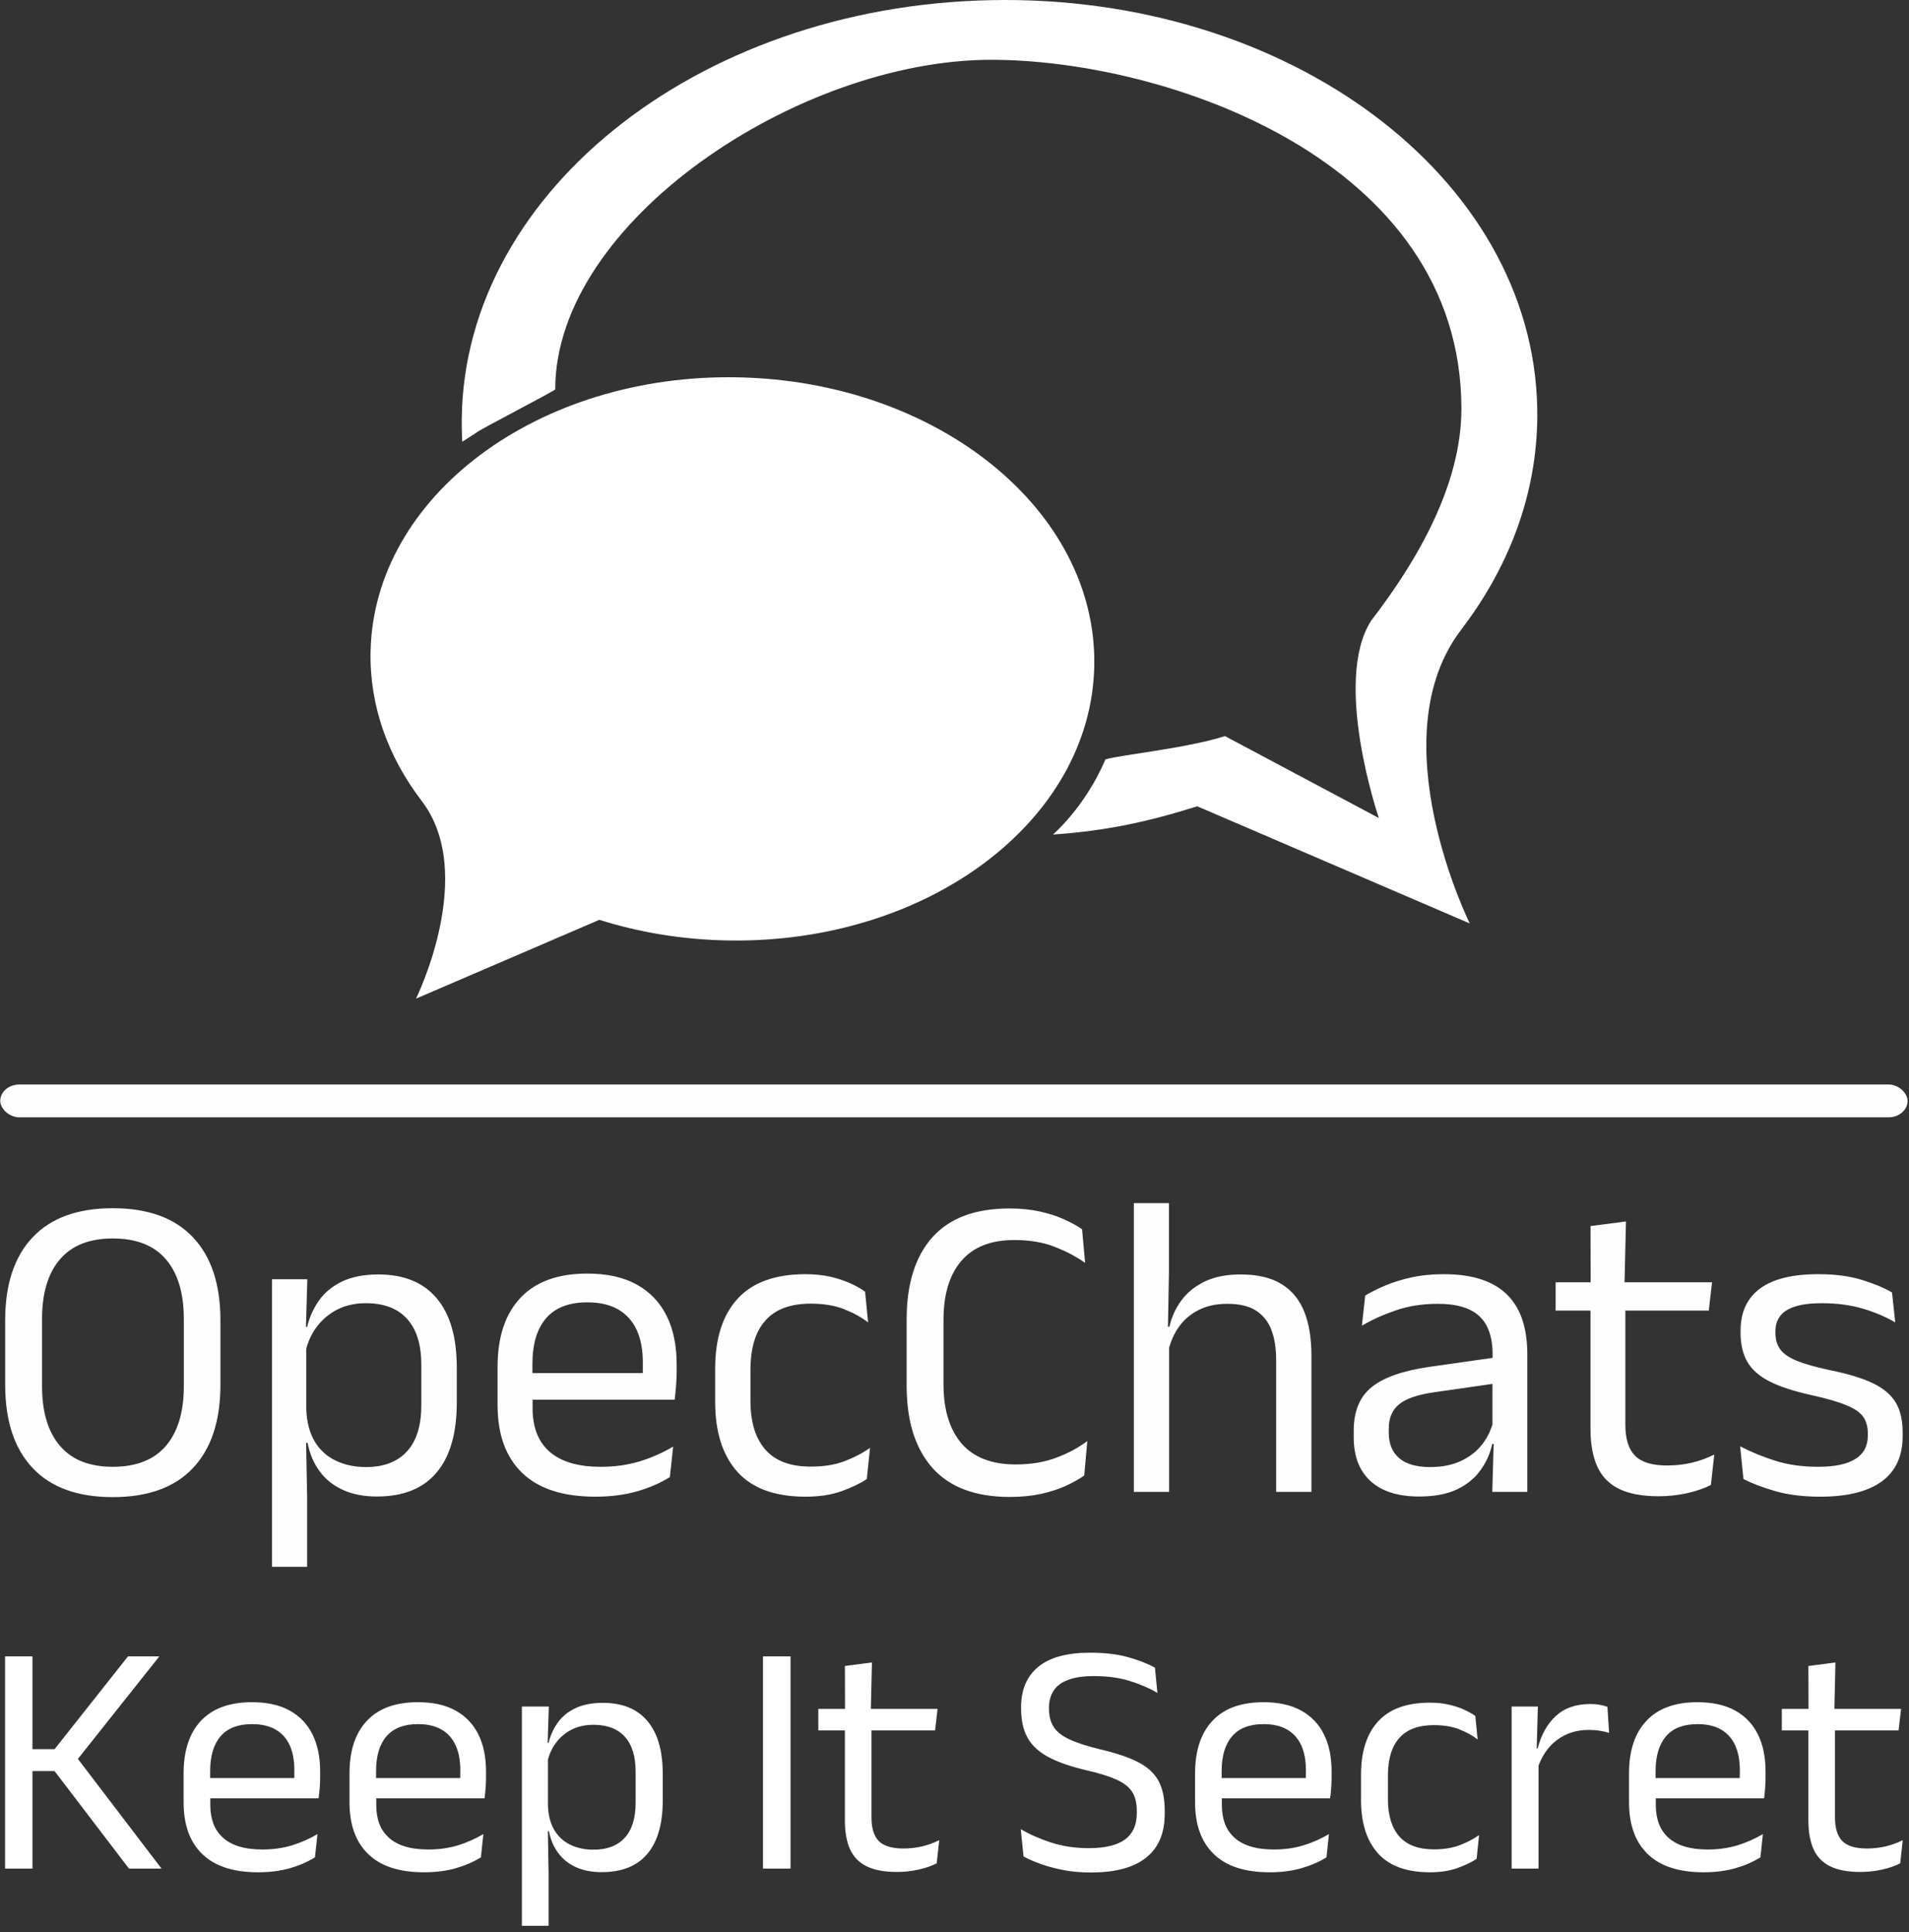 <svg xmlns="http://www.w3.org/2000/svg" version="1.1" xmlns:xlink="http://www.w3.org/1999/xlink" xmlns:svgjs="http://svgjs.dev/svgjs" width="1500" height="1518" viewBox="0 0 1500 1518"><rect x="0" y="0" width="1500" height="1518" fill="#333333" stroke="none"/><g transform="matrix(1,0,0,1,-0.456,-2.448)"><svg viewBox="0 0 245 248" data-background-color="#000000" preserveAspectRatio="xMidYMid meet" height="1518" width="1500" xmlns="http://www.w3.org/2000/svg" xmlns:xlink="http://www.w3.org/1999/xlink"><g id="tight-bounds" transform="matrix(1,0,0,1,0.074,0.4)"><svg viewBox="0 0 244.851 247.2" height="247.2" width="244.851"><g><svg viewBox="0 0 397.498 401.311" height="247.2" width="244.851"><g><rect width="397.498" height="6.835" x="0" y="226" fill="#fefeff" opacity="1" stroke-width="0" stroke="transparent" fill-opacity="1" class="rect-yte-0" data-fill-palette-color="primary" rx="1%" id="yte-0" data-palette-color="#fefeff"></rect></g><g transform="matrix(1,0,0,1,0.989,250.726)"><svg viewBox="0 0 395.52 150.584" height="150.584" width="395.52"><g id="textblocktransform"><svg viewBox="0 0 395.52 150.584" height="150.584" width="395.52" id="textblock"><g><svg viewBox="0 0 395.52 75.789" height="75.789" width="395.52"><g transform="matrix(1,0,0,1,0,0)"><svg width="395.52" viewBox="2.6 -33.13 217.73 41.73" height="75.789" data-palette-color="#fefeff"><path d="M14.95 0.6L14.95 0.6Q8.9 0.6 5.75-2.74 2.6-6.08 2.6-12.3L2.6-12.3 2.6-19.68Q2.6-25.88 5.75-29.21 8.9-32.55 14.95-32.55L14.95-32.55Q21-32.55 24.15-29.21 27.3-25.88 27.3-19.68L27.3-19.68 27.3-12.3Q27.3-6.08 24.15-2.74 21 0.6 14.95 0.6ZM14.95-2.88L14.95-2.88Q19-2.88 21.05-5.29 23.1-7.7 23.1-12.13L23.1-12.13 23.1-19.85Q23.1-24.28 21.05-26.68 19-29.08 14.95-29.08L14.95-29.08Q10.93-29.08 8.88-26.68 6.83-24.28 6.83-19.85L6.83-19.85 6.83-12.13Q6.83-7.7 8.88-5.29 10.93-2.88 14.95-2.88ZM45.25 0.53L45.25 0.53Q43 0.53 41.35-0.23 39.7-0.98 38.67-2.38 37.65-3.78 37.3-5.63L37.3-5.63 35.97-5.63 37.15-9.43Q37.25-7.23 38.13-5.76 39.02-4.3 40.55-3.58 42.07-2.85 44-2.85L44-2.85Q47.07-2.85 48.71-4.65 50.35-6.45 50.35-9.93L50.35-9.93 50.35-14.6Q50.35-18.05 48.72-19.85 47.1-21.65 44-21.65L44-21.65Q42.15-21.65 40.72-20.93 39.3-20.2 38.36-18.95 37.42-17.7 37.07-16.1L37.07-16.1 36.07-18.93 37.25-18.93Q37.65-20.6 38.61-21.96 39.57-23.33 41.26-24.14 42.95-24.95 45.42-24.95L45.42-24.95Q49.82-24.95 52.12-22.21 54.42-19.48 54.42-14.28L54.42-14.28 54.42-10.23Q54.42-4.98 52.11-2.23 49.8 0.53 45.25 0.53ZM37.25 0.68L37.25 8.6 33.22 8.6 33.22-24.4 37.27-24.4 37.1-18.53 37.15-17.28 37.15-7 37.12-6.18 37.25 0.68ZM70.32 0.55L70.32 0.55Q64.75 0.55 61.92-2.18 59.1-4.9 59.1-9.98L59.1-9.98 59.1-14.33Q59.1-19.48 61.72-22.26 64.34-25.05 69.4-25.05L69.4-25.05Q72.8-25.05 75.07-23.79 77.34-22.53 78.5-20.2 79.65-17.88 79.65-14.65L79.65-14.65 79.65-13.75Q79.65-12.95 79.58-12.15 79.52-11.35 79.42-10.58L79.42-10.58 75.7-10.58Q75.75-11.78 75.76-12.85 75.77-13.93 75.77-14.83L75.77-14.83Q75.77-17.05 75.06-18.59 74.34-20.13 72.93-20.94 71.52-21.75 69.4-21.75L69.4-21.75Q66.25-21.75 64.67-19.93 63.1-18.1 63.1-14.7L63.1-14.7 63.1-12.38 63.12-11.88 63.12-9.55Q63.12-8.03 63.57-6.8 64.02-5.58 64.98-4.69 65.95-3.8 67.43-3.34 68.92-2.88 70.97-2.88L70.97-2.88Q73.34-2.88 75.4-3.5 77.45-4.13 79.25-5.2L79.25-5.2 78.87-1.7Q77.25-0.68 75.09-0.06 72.95 0.55 70.32 0.55ZM78.57-13.63L78.57-10.58 61.22-10.58 61.22-13.63 78.57-13.63ZM94.44 0.55L94.44 0.55Q89.19 0.55 86.63-2.29 84.07-5.13 84.07-10.33L84.07-10.33 84.07-14.13Q84.07-19.35 86.64-22.16 89.22-24.98 94.44-24.98L94.44-24.98Q95.99-24.98 97.27-24.69 98.54-24.4 99.56-23.94 100.57-23.48 101.27-22.98L101.27-22.98 101.62-19.45Q100.44-20.35 98.83-20.98 97.22-21.6 95.04-21.6L95.04-21.6Q91.54-21.6 89.83-19.66 88.12-17.73 88.12-14.03L88.12-14.03 88.12-10.43Q88.12-6.8 89.83-4.85 91.54-2.9 95.04-2.9L95.04-2.9Q97.29-2.9 98.93-3.53 100.57-4.15 101.84-5.05L101.84-5.05 101.47-1.48Q100.37-0.73 98.59-0.09 96.82 0.55 94.44 0.55ZM117.89 0.58L117.89 0.58Q111.97 0.58 109-2.75 106.04-6.08 106.04-12.2L106.04-12.2 106.04-19.78Q106.04-25.9 108.99-29.21 111.94-32.52 117.84-32.52L117.84-32.52Q119.74-32.52 121.3-32.18 122.87-31.83 124.09-31.28 125.32-30.73 126.17-30.13L126.17-30.13 126.52-26.28Q125.04-27.33 123.05-28.11 121.07-28.9 118.39-28.9L118.39-28.9Q114.37-28.9 112.32-26.51 110.27-24.13 110.27-19.73L110.27-19.73 110.27-12.35Q110.27-7.98 112.34-5.56 114.42-3.15 118.54-3.15L118.54-3.15Q121.19-3.15 123.23-3.93 125.27-4.7 126.77-5.83L126.77-5.83 126.42-1.88Q125.57-1.28 124.32-0.7 123.07-0.13 121.45 0.23 119.84 0.58 117.89 0.58ZM152.49-15.63L152.49 0 148.44 0 148.44-15.18Q148.44-17.15 147.9-18.57 147.36-20 146.15-20.79 144.94-21.58 142.84-21.58L142.84-21.58Q140.91-21.58 139.51-20.85 138.11-20.13 137.25-18.89 136.39-17.65 136.04-16.07L136.04-16.07 135.14-18.95 136.19-18.95Q136.56-20.6 137.56-21.96 138.56-23.33 140.25-24.14 141.94-24.95 144.36-24.95L144.36-24.95Q147.26-24.95 149.05-23.85 150.84-22.75 151.66-20.69 152.49-18.63 152.49-15.63L152.49-15.63ZM136.16-17.85L136.16 0 132.11 0 132.11-33.13 136.14-33.13 136.14-25.18 136.01-18.18 136.16-17.85ZM177.26-15.8L177.26 0 173.24 0 173.41-5.93 173.26-6.55 173.26-14.33 173.28-15.75Q173.28-18.73 171.77-20.15 170.26-21.58 166.99-21.58L166.99-21.58Q164.36-21.58 162.17-20.83 159.99-20.08 158.28-19.07L158.28-19.07 158.66-22.53Q159.61-23.1 160.92-23.66 162.24-24.23 163.92-24.6 165.61-24.98 167.64-24.98L167.64-24.98Q170.26-24.98 172.1-24.34 173.94-23.7 175.07-22.5 176.21-21.3 176.74-19.6 177.26-17.9 177.26-15.8L177.26-15.8ZM164.84 0.53L164.84 0.53Q161.21 0.53 159.27-1.24 157.34-3 157.34-6.28L157.34-6.28 157.34-7Q157.34-10.38 159.42-12.04 161.51-13.7 166.06-14.35L166.06-14.35 173.78-15.45 174.01-12.5 166.56-11.43Q163.76-11.03 162.56-10.06 161.36-9.1 161.36-7.23L161.36-7.23 161.36-6.83Q161.36-4.9 162.55-3.88 163.74-2.85 166.11-2.85L166.11-2.85Q168.21-2.85 169.71-3.58 171.21-4.3 172.14-5.53 173.06-6.75 173.39-8.25L173.39-8.25 174.01-5.5 173.24-5.5Q172.89-3.9 171.92-2.53 170.96-1.15 169.24-0.31 167.51 0.53 164.84 0.53ZM192.33 0.5L192.33 0.5Q189.51 0.5 187.78-0.35 186.06-1.2 185.28-2.93 184.51-4.65 184.51-7.23L184.51-7.23 184.51-22.63 188.51-22.63 188.51-7.7Q188.51-5.3 189.61-4.16 190.71-3.03 193.31-3.03L193.31-3.03Q194.78-3.03 196.15-3.35 197.51-3.68 198.71-4.28L198.71-4.28 198.33-0.8Q197.16-0.2 195.58 0.15 194.01 0.5 192.33 0.5ZM198.46-24.05L198.08-20.8 180.51-20.8 180.51-24.05 198.46-24.05ZM188.58-31.03L188.41-23.65 184.53-23.65 184.51-30.5 188.58-31.03ZM210.86 0.55L210.86 0.55Q207.91 0.55 205.71-0.09 203.51-0.73 202.06-1.48L202.06-1.48 201.68-5.23Q203.51-4.28 205.69-3.58 207.88-2.88 210.66-2.88L210.66-2.88Q213.48-2.88 214.91-3.78 216.33-4.67 216.33-6.45L216.33-6.45 216.33-6.73Q216.33-7.88 215.79-8.63 215.26-9.38 213.86-9.95 212.46-10.53 209.88-11.1L209.88-11.1Q206.81-11.78 205.03-12.69 203.26-13.6 202.49-14.95 201.73-16.3 201.73-18.25L201.73-18.25 201.73-18.48Q201.73-21.68 203.96-23.33 206.18-24.98 210.66-24.98L210.66-24.98Q213.53-24.98 215.64-24.33 217.76-23.68 219.11-22.88L219.11-22.88 219.48-19.45Q217.86-20.4 215.76-21.03 213.66-21.65 211.03-21.65L211.03-21.65Q209.13-21.65 207.96-21.26 206.78-20.88 206.26-20.16 205.73-19.45 205.73-18.45L205.73-18.45 205.73-18.25Q205.73-17.15 206.26-16.39 206.78-15.63 208.14-15.06 209.51-14.5 211.93-13.98L211.93-13.98Q215.06-13.35 216.89-12.48 218.73-11.6 219.53-10.26 220.33-8.93 220.33-6.83L220.33-6.83 220.33-6.4Q220.33-2.95 217.93-1.2 215.53 0.55 210.86 0.55Z" opacity="1" transform="matrix(1,0,0,1,0,0)" fill="#fefeff" class="wordmark-text-0" data-fill-palette-color="primary" id="text-0"></path></svg></g></svg></g><g transform="matrix(1,0,0,1,0,93.681)"><svg viewBox="0 0 395.52 56.903" height="56.903" width="395.52"><g transform="matrix(1,0,0,1,0,0)"><svg width="395.52" viewBox="3.78 -32.5 285.64 41.1" height="56.903" data-palette-color="#ffffff"><path d="M27.33 0L22.43 0 11.23-14.68 7.58-14.68 7.58-17.98 11.23-17.98 22.28-31.95 27-31.95 14.35-16.03 14.33-17.05 27.33 0ZM7.9 0L3.78 0 3.78-31.95 7.9-31.95 7.9 0ZM41.87 0.55L41.87 0.55Q36.3 0.55 33.47-2.18 30.65-4.9 30.65-9.98L30.65-9.98 30.65-14.33Q30.65-19.48 33.27-22.26 35.9-25.05 40.95-25.05L40.95-25.05Q44.35-25.05 46.62-23.79 48.9-22.53 50.05-20.2 51.2-17.88 51.2-14.65L51.2-14.65 51.2-13.75Q51.2-12.95 51.14-12.15 51.07-11.35 50.97-10.58L50.97-10.58 47.25-10.58Q47.3-11.78 47.31-12.85 47.32-13.93 47.32-14.83L47.32-14.83Q47.32-17.05 46.61-18.59 45.9-20.13 44.48-20.94 43.07-21.75 40.95-21.75L40.95-21.75Q37.8-21.75 36.22-19.93 34.65-18.1 34.65-14.7L34.65-14.7 34.65-12.38 34.67-11.88 34.67-9.55Q34.67-8.03 35.12-6.8 35.57-5.58 36.54-4.69 37.5-3.8 38.98-3.34 40.47-2.88 42.52-2.88L42.52-2.88Q44.9-2.88 46.95-3.5 49-4.13 50.8-5.2L50.8-5.2 50.42-1.7Q48.8-0.68 46.65-0.06 44.5 0.55 41.87 0.55ZM50.12-10.58L32.77-10.58 32.77-13.63 50.12-13.63 50.12-10.58ZM66.84 0.55L66.84 0.55Q61.27 0.55 58.45-2.18 55.62-4.9 55.62-9.98L55.62-9.98 55.62-14.33Q55.62-19.48 58.25-22.26 60.87-25.05 65.92-25.05L65.92-25.05Q69.32-25.05 71.59-23.79 73.87-22.53 75.02-20.2 76.17-17.88 76.17-14.65L76.17-14.65 76.17-13.75Q76.17-12.95 76.11-12.15 76.05-11.35 75.95-10.58L75.95-10.58 72.22-10.58Q72.27-11.78 72.28-12.85 72.3-13.93 72.3-14.83L72.3-14.83Q72.3-17.05 71.58-18.59 70.87-20.13 69.46-20.94 68.05-21.75 65.92-21.75L65.92-21.75Q62.77-21.75 61.2-19.93 59.62-18.1 59.62-14.7L59.62-14.7 59.62-12.38 59.65-11.88 59.65-9.55Q59.65-8.03 60.09-6.8 60.55-5.58 61.51-4.69 62.47-3.8 63.96-3.34 65.45-2.88 67.5-2.88L67.5-2.88Q69.87-2.88 71.92-3.5 73.97-4.13 75.77-5.2L75.77-5.2 75.4-1.7Q73.77-0.68 71.62-0.06 69.47 0.55 66.84 0.55ZM75.09-10.58L57.75-10.58 57.75-13.63 75.09-13.63 75.09-10.58ZM93.59 0.53L93.59 0.53Q91.34 0.53 89.69-0.23 88.04-0.98 87.02-2.38 85.99-3.78 85.64-5.63L85.64-5.63 84.32-5.63 85.49-9.43Q85.59-7.23 86.48-5.76 87.37-4.3 88.89-3.58 90.42-2.85 92.34-2.85L92.34-2.85Q95.42-2.85 97.06-4.65 98.69-6.45 98.69-9.93L98.69-9.93 98.69-14.6Q98.69-18.05 97.07-19.85 95.44-21.65 92.34-21.65L92.34-21.65Q90.49-21.65 89.07-20.93 87.64-20.2 86.71-18.95 85.77-17.7 85.42-16.1L85.42-16.1 84.42-18.93 85.59-18.93Q85.99-20.6 86.96-21.96 87.92-23.33 89.61-24.14 91.29-24.95 93.77-24.95L93.77-24.95Q98.17-24.95 100.47-22.21 102.77-19.48 102.77-14.28L102.77-14.28 102.77-10.23Q102.77-4.98 100.46-2.23 98.14 0.53 93.59 0.53ZM85.59 8.6L81.57 8.6 81.57-24.4 85.62-24.4 85.44-18.53 85.49-17.28 85.49-7 85.47-6.18 85.59 0.68 85.59 8.6ZM122.01-31.95L122.01 0 117.86 0 117.86-31.95 122.01-31.95ZM138.01 0.5L138.01 0.5Q135.19 0.5 133.46-0.35 131.74-1.2 130.96-2.93 130.19-4.65 130.19-7.23L130.19-7.23 130.19-22.63 134.19-22.63 134.19-7.7Q134.19-5.3 135.28-4.16 136.39-3.03 138.99-3.03L138.99-3.03Q140.46-3.03 141.82-3.35 143.19-3.68 144.39-4.28L144.39-4.28 144.01-0.8Q142.84-0.2 141.26 0.15 139.69 0.5 138.01 0.5ZM143.76-20.8L126.19-20.8 126.19-24.05 144.14-24.05 143.76-20.8ZM134.09-23.65L130.21-23.65 130.19-30.5 134.26-31.03 134.09-23.65ZM167.21 0.58L167.21 0.58Q164.91 0.58 162.99 0.2 161.08-0.18 159.58-0.73 158.08-1.28 157.08-1.83L157.08-1.83 156.66-5.95Q158.58-4.8 161.19-3.94 163.81-3.08 166.88-3.08L166.88-3.08Q170.58-3.08 172.36-4.39 174.13-5.7 174.13-8.33L174.13-8.33 174.13-8.72Q174.13-10.45 173.43-11.55 172.73-12.65 171.07-13.4 169.41-14.15 166.56-14.8L166.56-14.8Q162.96-15.65 160.79-16.81 158.63-17.98 157.67-19.73 156.71-21.48 156.71-24.08L156.71-24.08 156.71-24.3Q156.71-28.23 159.28-30.36 161.86-32.5 167.08-32.5L167.08-32.5Q170.51-32.5 172.92-31.8 175.33-31.1 176.86-30.25L176.86-30.25 177.23-26.45Q175.46-27.5 173.09-28.24 170.73-28.98 167.68-28.98L167.68-28.98Q165.26-28.98 163.76-28.4 162.26-27.83 161.58-26.75 160.91-25.68 160.91-24.15L160.91-24.15 160.91-24.05Q160.91-22.5 161.57-21.4 162.23-20.3 163.89-19.5 165.56-18.7 168.63-17.95L168.63-17.95Q172.16-17.13 174.28-16.05 176.41-14.98 177.37-13.25 178.33-11.53 178.33-8.75L178.33-8.75 178.33-8.22Q178.33-3.9 175.54-1.66 172.76 0.58 167.21 0.58ZM194.13 0.55L194.13 0.55Q188.55 0.55 185.73-2.18 182.9-4.9 182.9-9.98L182.9-9.98 182.9-14.33Q182.9-19.48 185.53-22.26 188.15-25.05 193.2-25.05L193.2-25.05Q196.6-25.05 198.88-23.79 201.15-22.53 202.3-20.2 203.45-17.88 203.45-14.65L203.45-14.65 203.45-13.75Q203.45-12.95 203.39-12.15 203.33-11.35 203.23-10.58L203.23-10.58 199.5-10.58Q199.55-11.78 199.57-12.85 199.58-13.93 199.58-14.83L199.58-14.83Q199.58-17.05 198.87-18.59 198.15-20.13 196.74-20.94 195.33-21.75 193.2-21.75L193.2-21.75Q190.05-21.75 188.48-19.93 186.9-18.1 186.9-14.7L186.9-14.7 186.9-12.38 186.93-11.88 186.93-9.55Q186.93-8.03 187.38-6.8 187.83-5.58 188.79-4.69 189.75-3.8 191.24-3.34 192.73-2.88 194.78-2.88L194.78-2.88Q197.15-2.88 199.2-3.5 201.25-4.13 203.05-5.2L203.05-5.2 202.68-1.7Q201.05-0.68 198.9-0.06 196.75 0.55 194.13 0.55ZM202.38-10.58L185.03-10.58 185.03-13.63 202.38-13.63 202.38-10.58ZM218.25 0.55L218.25 0.55Q213 0.55 210.44-2.29 207.88-5.13 207.88-10.33L207.88-10.33 207.88-14.13Q207.88-19.35 210.45-22.16 213.03-24.98 218.25-24.98L218.25-24.98Q219.8-24.98 221.08-24.69 222.35-24.4 223.36-23.94 224.38-23.48 225.08-22.98L225.08-22.98 225.43-19.45Q224.25-20.35 222.64-20.98 221.03-21.6 218.85-21.6L218.85-21.6Q215.35-21.6 213.64-19.66 211.93-17.73 211.93-14.03L211.93-14.03 211.93-10.43Q211.93-6.8 213.64-4.85 215.35-2.9 218.85-2.9L218.85-2.9Q221.1-2.9 222.74-3.53 224.38-4.15 225.65-5.05L225.65-5.05 225.28-1.48Q224.18-0.73 222.4-0.09 220.63 0.55 218.25 0.55ZM234.4-14.93L234.4-14.93 233.47-18.05 234.47-18.1Q235.27-21.2 237.22-22.99 239.17-24.78 242.4-24.78L242.4-24.78Q243.2-24.78 243.84-24.65 244.47-24.53 244.97-24.35L244.97-24.35 245.22-20.43Q244.6-20.63 243.84-20.75 243.07-20.88 242.15-20.88L242.15-20.88Q239.4-20.88 237.36-19.35 235.32-17.82 234.4-14.93ZM234.6 0L230.55 0 230.55-24.4 234.5-24.4 234.3-17.2 234.6-16.9 234.6 0ZM259.45 0.55L259.45 0.55Q253.87 0.55 251.05-2.18 248.22-4.9 248.22-9.98L248.22-9.98 248.22-14.33Q248.22-19.48 250.85-22.26 253.47-25.05 258.52-25.05L258.52-25.05Q261.92-25.05 264.2-23.79 266.47-22.53 267.62-20.2 268.77-17.88 268.77-14.65L268.77-14.65 268.77-13.75Q268.77-12.95 268.71-12.15 268.65-11.35 268.55-10.58L268.55-10.58 264.82-10.58Q264.87-11.78 264.88-12.85 264.9-13.93 264.9-14.83L264.9-14.83Q264.9-17.05 264.18-18.59 263.47-20.13 262.06-20.94 260.65-21.75 258.52-21.75L258.52-21.75Q255.37-21.75 253.8-19.93 252.22-18.1 252.22-14.7L252.22-14.7 252.22-12.38 252.25-11.88 252.25-9.55Q252.25-8.03 252.7-6.8 253.15-5.58 254.11-4.69 255.07-3.8 256.56-3.34 258.05-2.88 260.1-2.88L260.1-2.88Q262.47-2.88 264.52-3.5 266.57-4.13 268.37-5.2L268.37-5.2 268-1.7Q266.37-0.68 264.22-0.06 262.07 0.55 259.45 0.55ZM267.7-10.58L250.35-10.58 250.35-13.63 267.7-13.63 267.7-10.58ZM283.04 0.5L283.04 0.5Q280.22 0.5 278.49-0.35 276.77-1.2 275.99-2.93 275.22-4.65 275.22-7.23L275.22-7.23 275.22-22.63 279.22-22.63 279.22-7.7Q279.22-5.3 280.32-4.16 281.42-3.03 284.02-3.03L284.02-3.03Q285.49-3.03 286.86-3.35 288.22-3.68 289.42-4.28L289.42-4.28 289.04-0.8Q287.87-0.2 286.29 0.15 284.72 0.5 283.04 0.5ZM288.79-20.8L271.22-20.8 271.22-24.05 289.17-24.05 288.79-20.8ZM279.12-23.65L275.24-23.65 275.22-30.5 279.29-31.03 279.12-23.65Z" opacity="1" transform="matrix(1,0,0,1,0,0)" fill="#ffffff" class="slogan-text-1" data-fill-palette-color="secondary" id="text-1"></path></svg></g></svg></g></svg></g></svg></g><g transform="matrix(1,0,0,1,77.169,0)"><svg viewBox="0 0 243.159 208.108" height="208.108" width="243.159"><g><svg xmlns="http://www.w3.org/2000/svg" xmlns:xlink="http://www.w3.org/1999/xlink" version="1.1" x="0" y="0" viewBox="0.5 0.181 111.001 95" enable-background="new 0 0 111 95" xml:space="preserve" id="icon-0" width="243.159" height="208.108" class="icon-icon-0" data-fill-palette-color="accent"><g fill="#ffffff" data-fill-palette-color="accent"><g fill="#ffffff" data-fill-palette-color="accent"><path fill="#ffffff" d="M104.343 59.979H104.334C109.019 53.822 111.647 46.629 111.494 38.99 111.063 17.007 87.805-0.362 59.553 0.194S8.751 19.021 9.183 40.999C9.191 41.402 9.206 41.803 9.231 42.203L10.613 41.314C10.607 41.192 18.071 37.345 18.071 37.223 18.071 21.237 41.255 5.869 59.549 5.869 76.042 5.869 104.28 15.33 104.28 39.067 104.279 46.24 100.16 53.429 95.706 59.208 91.978 64.985 96.427 77.998 96.427 77.998L81.793 70.208C77.966 71.4 72.043 71.958 70.418 72.417 68.459 77 65.417 79.572 65.417 79.572 70.569 79.212 74.545 78.335 79.148 76.882L105.073 88.025C105.072 88.024 96.293 70.293 104.343 59.979M35.457 36.076C16.445 35.702 0.795 47.391 0.504 62.185 0.401 67.325 2.171 72.165 5.321 76.308H5.316C10.732 83.248 4.825 95.181 4.825 95.181L22.271 87.683C26.031 88.87 30.117 89.559 34.398 89.644 53.41 90.018 69.06 78.33 69.352 63.536 69.644 48.745 54.469 36.45 35.457 36.076" data-fill-palette-color="accent"></path></g></g></svg></g></svg></g><g></g></svg></g><defs></defs></svg><rect width="244.851" height="247.2" fill="none" stroke="none" visibility="hidden"></rect></g></svg></g></svg>